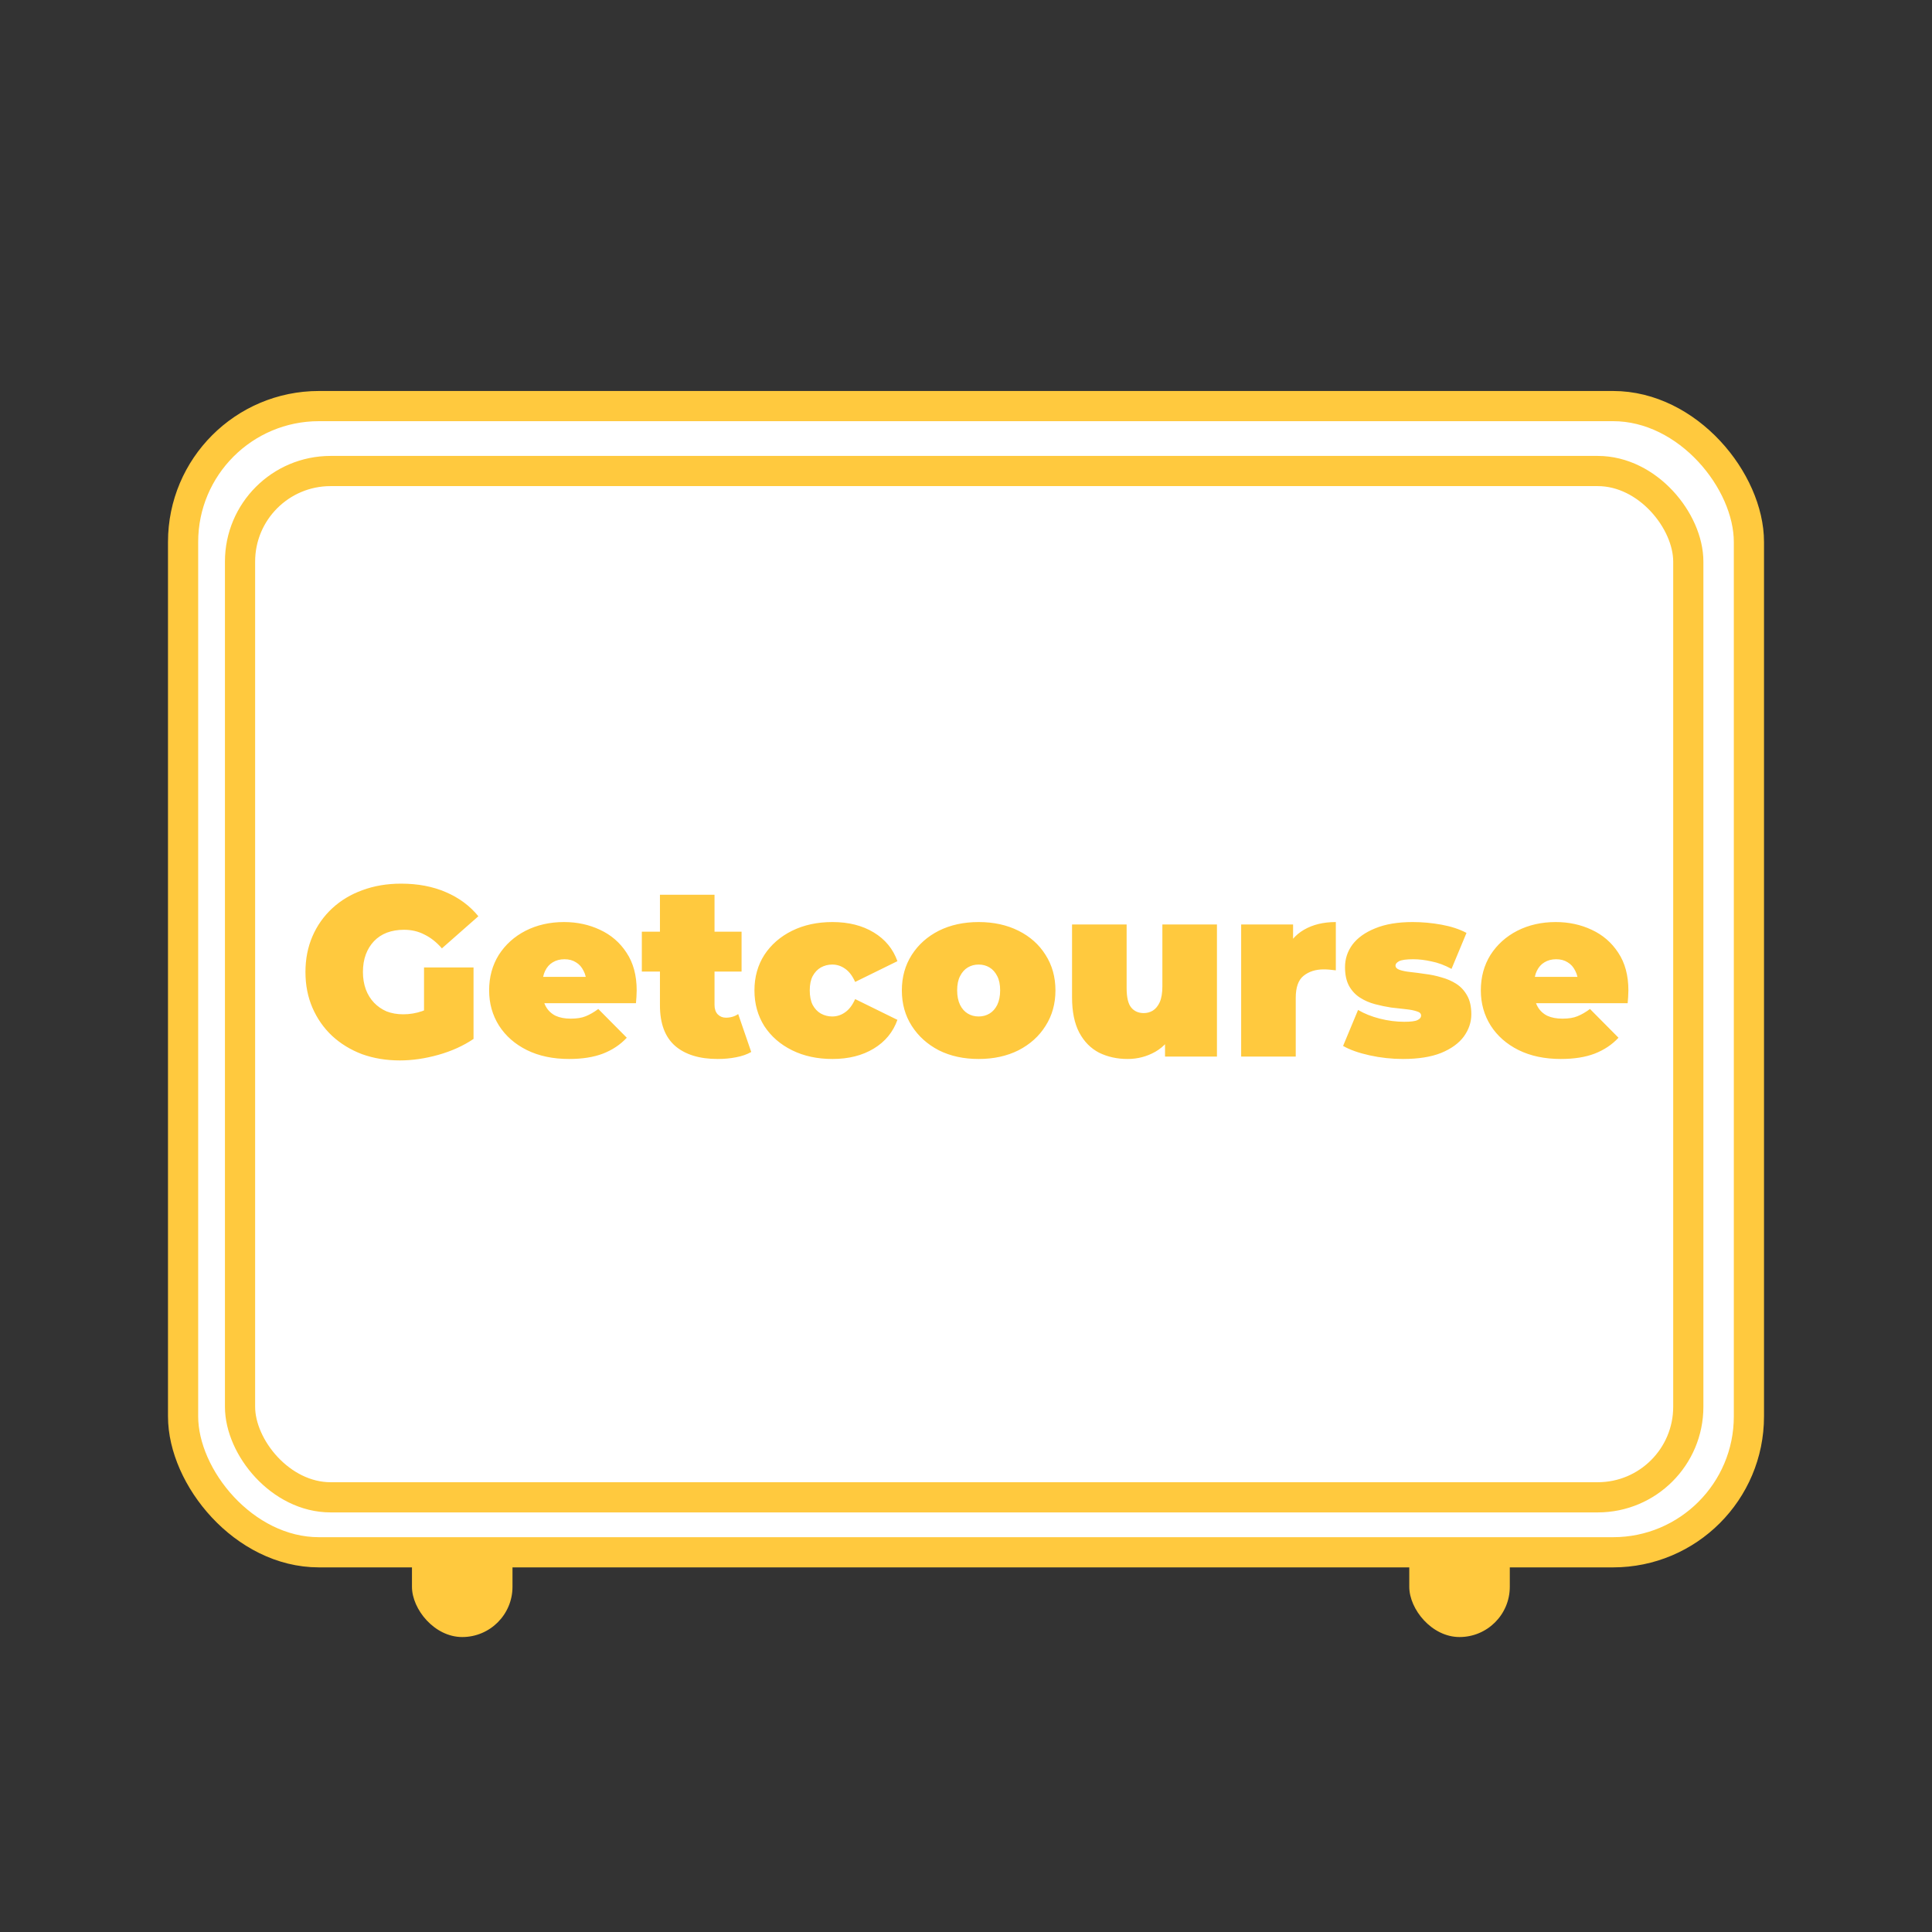 <svg width="128" height="128" viewBox="0 0 128 128" fill="none" xmlns="http://www.w3.org/2000/svg">
<rect x="0" y="0" width="128" height="128" fill="#333333" stroke="none"/>
<g clip-path="url(#clip0_1718_479)">
<rect x="27.294" y="93.876" width="6.66" height="14.582" rx="3.33" fill="#FFC93E"/>
<rect x="93.368" y="93.876" width="6.66" height="14.582" rx="3.33" fill="#FFC93E"/>
<rect x="12.13" y="26.904" width="103.74" height="75.939" rx="9" fill="white" stroke="#FFC93E" stroke-width="2" stroke-linecap="round" stroke-linejoin="round"/>
<rect x="15.903" y="31.206" width="95.951" height="67.995" rx="6" stroke="#FFC93E" stroke-width="2" stroke-linecap="round" stroke-linejoin="round"/>
<path d="M26.493 70.256C25.587 70.256 24.749 70.117 23.981 69.84C23.224 69.552 22.563 69.147 21.997 68.624C21.443 68.101 21.011 67.483 20.701 66.768C20.392 66.053 20.237 65.264 20.237 64.4C20.237 63.536 20.392 62.747 20.701 62.032C21.011 61.317 21.448 60.699 22.013 60.176C22.579 59.653 23.245 59.253 24.013 58.976C24.792 58.688 25.645 58.544 26.573 58.544C27.683 58.544 28.669 58.731 29.533 59.104C30.408 59.477 31.128 60.011 31.693 60.704L29.277 62.832C28.925 62.427 28.541 62.123 28.125 61.92C27.72 61.707 27.267 61.6 26.765 61.6C26.349 61.6 25.971 61.664 25.629 61.792C25.299 61.92 25.016 62.107 24.781 62.352C24.547 62.597 24.365 62.891 24.237 63.232C24.109 63.573 24.045 63.963 24.045 64.4C24.045 64.816 24.109 65.2 24.237 65.552C24.365 65.893 24.547 66.187 24.781 66.432C25.016 66.677 25.293 66.869 25.613 67.008C25.944 67.136 26.312 67.2 26.717 67.2C27.144 67.2 27.56 67.131 27.965 66.992C28.371 66.843 28.803 66.592 29.261 66.24L31.373 68.832C30.691 69.291 29.912 69.643 29.037 69.888C28.163 70.133 27.315 70.256 26.493 70.256ZM28.093 68.352V64.096H31.373V68.832L28.093 68.352ZM37.702 70.16C36.636 70.16 35.702 69.963 34.902 69.568C34.113 69.173 33.5 68.635 33.062 67.952C32.625 67.259 32.406 66.48 32.406 65.616C32.406 64.731 32.62 63.947 33.046 63.264C33.484 62.581 34.076 62.048 34.822 61.664C35.58 61.28 36.428 61.088 37.366 61.088C38.23 61.088 39.025 61.259 39.75 61.6C40.486 61.941 41.073 62.448 41.51 63.12C41.958 63.792 42.182 64.624 42.182 65.616C42.182 65.744 42.177 65.888 42.166 66.048C42.156 66.197 42.145 66.336 42.134 66.464H35.398V64.72H40.214L38.854 65.184C38.854 64.843 38.79 64.555 38.662 64.32C38.545 64.075 38.38 63.888 38.166 63.76C37.953 63.621 37.697 63.552 37.398 63.552C37.1 63.552 36.838 63.621 36.614 63.76C36.401 63.888 36.236 64.075 36.118 64.32C36.001 64.555 35.942 64.843 35.942 65.184V65.728C35.942 66.101 36.017 66.421 36.166 66.688C36.316 66.955 36.529 67.157 36.806 67.296C37.084 67.424 37.42 67.488 37.814 67.488C38.22 67.488 38.55 67.435 38.806 67.328C39.073 67.221 39.35 67.061 39.638 66.848L41.526 68.752C41.1 69.211 40.572 69.563 39.942 69.808C39.324 70.043 38.577 70.16 37.702 70.16ZM47.547 70.16C46.342 70.16 45.403 69.872 44.731 69.296C44.059 68.709 43.723 67.813 43.723 66.608V59.28H47.339V66.576C47.339 66.843 47.409 67.051 47.547 67.2C47.697 67.349 47.878 67.424 48.091 67.424C48.401 67.424 48.673 67.344 48.907 67.184L49.771 69.696C49.494 69.856 49.158 69.973 48.763 70.048C48.379 70.123 47.974 70.16 47.547 70.16ZM42.523 64.368V61.728H49.131V64.368H42.523ZM55.152 70.16C54.15 70.16 53.259 69.968 52.48 69.584C51.702 69.2 51.088 68.667 50.64 67.984C50.203 67.291 49.984 66.501 49.984 65.616C49.984 64.731 50.203 63.947 50.64 63.264C51.088 62.581 51.702 62.048 52.48 61.664C53.259 61.28 54.15 61.088 55.152 61.088C56.219 61.088 57.131 61.317 57.888 61.776C58.646 62.235 59.168 62.869 59.456 63.68L56.656 65.056C56.475 64.651 56.251 64.357 55.984 64.176C55.728 63.995 55.446 63.904 55.136 63.904C54.87 63.904 54.619 63.968 54.384 64.096C54.16 64.224 53.979 64.416 53.84 64.672C53.712 64.917 53.648 65.232 53.648 65.616C53.648 66 53.712 66.32 53.84 66.576C53.979 66.832 54.16 67.024 54.384 67.152C54.619 67.28 54.87 67.344 55.136 67.344C55.446 67.344 55.728 67.253 55.984 67.072C56.251 66.891 56.475 66.597 56.656 66.192L59.456 67.568C59.168 68.379 58.646 69.013 57.888 69.472C57.131 69.931 56.219 70.16 55.152 70.16ZM64.838 70.16C63.846 70.16 62.966 69.968 62.198 69.584C61.441 69.189 60.843 68.651 60.406 67.968C59.969 67.285 59.75 66.501 59.75 65.616C59.75 64.731 59.969 63.947 60.406 63.264C60.843 62.581 61.441 62.048 62.198 61.664C62.966 61.28 63.846 61.088 64.838 61.088C65.83 61.088 66.71 61.28 67.478 61.664C68.246 62.048 68.843 62.581 69.27 63.264C69.707 63.947 69.926 64.731 69.926 65.616C69.926 66.501 69.707 67.285 69.27 67.968C68.843 68.651 68.246 69.189 67.478 69.584C66.71 69.968 65.83 70.16 64.838 70.16ZM64.838 67.344C65.105 67.344 65.345 67.28 65.558 67.152C65.771 67.024 65.942 66.832 66.07 66.576C66.198 66.309 66.262 65.989 66.262 65.616C66.262 65.232 66.198 64.917 66.07 64.672C65.942 64.416 65.771 64.224 65.558 64.096C65.345 63.968 65.105 63.904 64.838 63.904C64.571 63.904 64.331 63.968 64.118 64.096C63.905 64.224 63.734 64.416 63.606 64.672C63.478 64.917 63.414 65.232 63.414 65.616C63.414 65.989 63.478 66.309 63.606 66.576C63.734 66.832 63.905 67.024 64.118 67.152C64.331 67.28 64.571 67.344 64.838 67.344ZM74.706 70.16C74.013 70.16 73.383 70.021 72.818 69.744C72.263 69.456 71.826 69.013 71.506 68.416C71.186 67.808 71.026 67.029 71.026 66.08V61.248H74.642V65.456C74.642 66.075 74.743 66.507 74.946 66.752C75.148 66.997 75.426 67.12 75.778 67.12C75.991 67.12 76.189 67.067 76.37 66.96C76.562 66.843 76.716 66.656 76.834 66.4C76.951 66.133 77.01 65.787 77.01 65.36V61.248H80.626V70H77.186V67.472L77.874 68.16C77.564 68.843 77.122 69.349 76.546 69.68C75.981 70 75.367 70.16 74.706 70.16ZM82.23 70V61.248H85.67V63.888L85.11 63.136C85.376 62.453 85.803 61.941 86.39 61.6C86.976 61.259 87.68 61.088 88.502 61.088V64.288C88.342 64.267 88.198 64.251 88.07 64.24C87.952 64.229 87.83 64.224 87.702 64.224C87.158 64.224 86.71 64.368 86.358 64.656C86.016 64.933 85.846 65.419 85.846 66.112V70H82.23ZM92.951 70.16C92.204 70.16 91.468 70.08 90.743 69.92C90.017 69.76 89.431 69.552 88.983 69.296L89.975 66.912C90.391 67.157 90.871 67.349 91.415 67.488C91.969 67.627 92.508 67.696 93.031 67.696C93.468 67.696 93.761 67.659 93.911 67.584C94.071 67.509 94.151 67.408 94.151 67.28C94.151 67.152 94.06 67.061 93.879 67.008C93.697 66.944 93.457 66.896 93.159 66.864C92.86 66.832 92.529 66.795 92.167 66.752C91.815 66.699 91.457 66.624 91.095 66.528C90.732 66.432 90.401 66.288 90.103 66.096C89.804 65.904 89.564 65.648 89.383 65.328C89.201 64.997 89.111 64.581 89.111 64.08C89.111 63.525 89.276 63.024 89.607 62.576C89.948 62.128 90.449 61.771 91.111 61.504C91.783 61.227 92.609 61.088 93.591 61.088C94.231 61.088 94.871 61.147 95.511 61.264C96.151 61.381 96.7 61.563 97.159 61.808L96.167 64.192C95.719 63.947 95.276 63.781 94.839 63.696C94.412 63.6 94.012 63.552 93.639 63.552C93.18 63.552 92.865 63.595 92.695 63.68C92.535 63.765 92.455 63.861 92.455 63.968C92.455 64.096 92.545 64.192 92.727 64.256C92.908 64.32 93.148 64.368 93.447 64.4C93.745 64.432 94.071 64.475 94.423 64.528C94.785 64.571 95.143 64.645 95.495 64.752C95.857 64.848 96.188 64.992 96.487 65.184C96.785 65.376 97.025 65.637 97.207 65.968C97.388 66.288 97.479 66.699 97.479 67.2C97.479 67.723 97.313 68.213 96.983 68.672C96.652 69.12 96.151 69.483 95.479 69.76C94.807 70.027 93.964 70.16 92.951 70.16ZM103.405 70.16C102.339 70.16 101.405 69.963 100.605 69.568C99.816 69.173 99.203 68.635 98.765 67.952C98.328 67.259 98.109 66.48 98.109 65.616C98.109 64.731 98.323 63.947 98.749 63.264C99.187 62.581 99.779 62.048 100.525 61.664C101.283 61.28 102.131 61.088 103.069 61.088C103.933 61.088 104.728 61.259 105.453 61.6C106.189 61.941 106.776 62.448 107.213 63.12C107.661 63.792 107.885 64.624 107.885 65.616C107.885 65.744 107.88 65.888 107.869 66.048C107.859 66.197 107.848 66.336 107.837 66.464H101.101V64.72H105.917L104.557 65.184C104.557 64.843 104.493 64.555 104.365 64.32C104.248 64.075 104.083 63.888 103.869 63.76C103.656 63.621 103.4 63.552 103.101 63.552C102.803 63.552 102.541 63.621 102.317 63.76C102.104 63.888 101.939 64.075 101.821 64.32C101.704 64.555 101.645 64.843 101.645 65.184V65.728C101.645 66.101 101.72 66.421 101.869 66.688C102.019 66.955 102.232 67.157 102.509 67.296C102.787 67.424 103.123 67.488 103.517 67.488C103.923 67.488 104.253 67.435 104.509 67.328C104.776 67.221 105.053 67.061 105.341 66.848L107.229 68.752C106.803 69.211 106.275 69.563 105.645 69.808C105.027 70.043 104.28 70.16 103.405 70.16Z" fill="#FFC93E"/>
</g>
<defs>
<clipPath id="clip0_1718_479">
<rect width="128" height="128" fill="white"/>
</clipPath>
</defs>
</svg>
